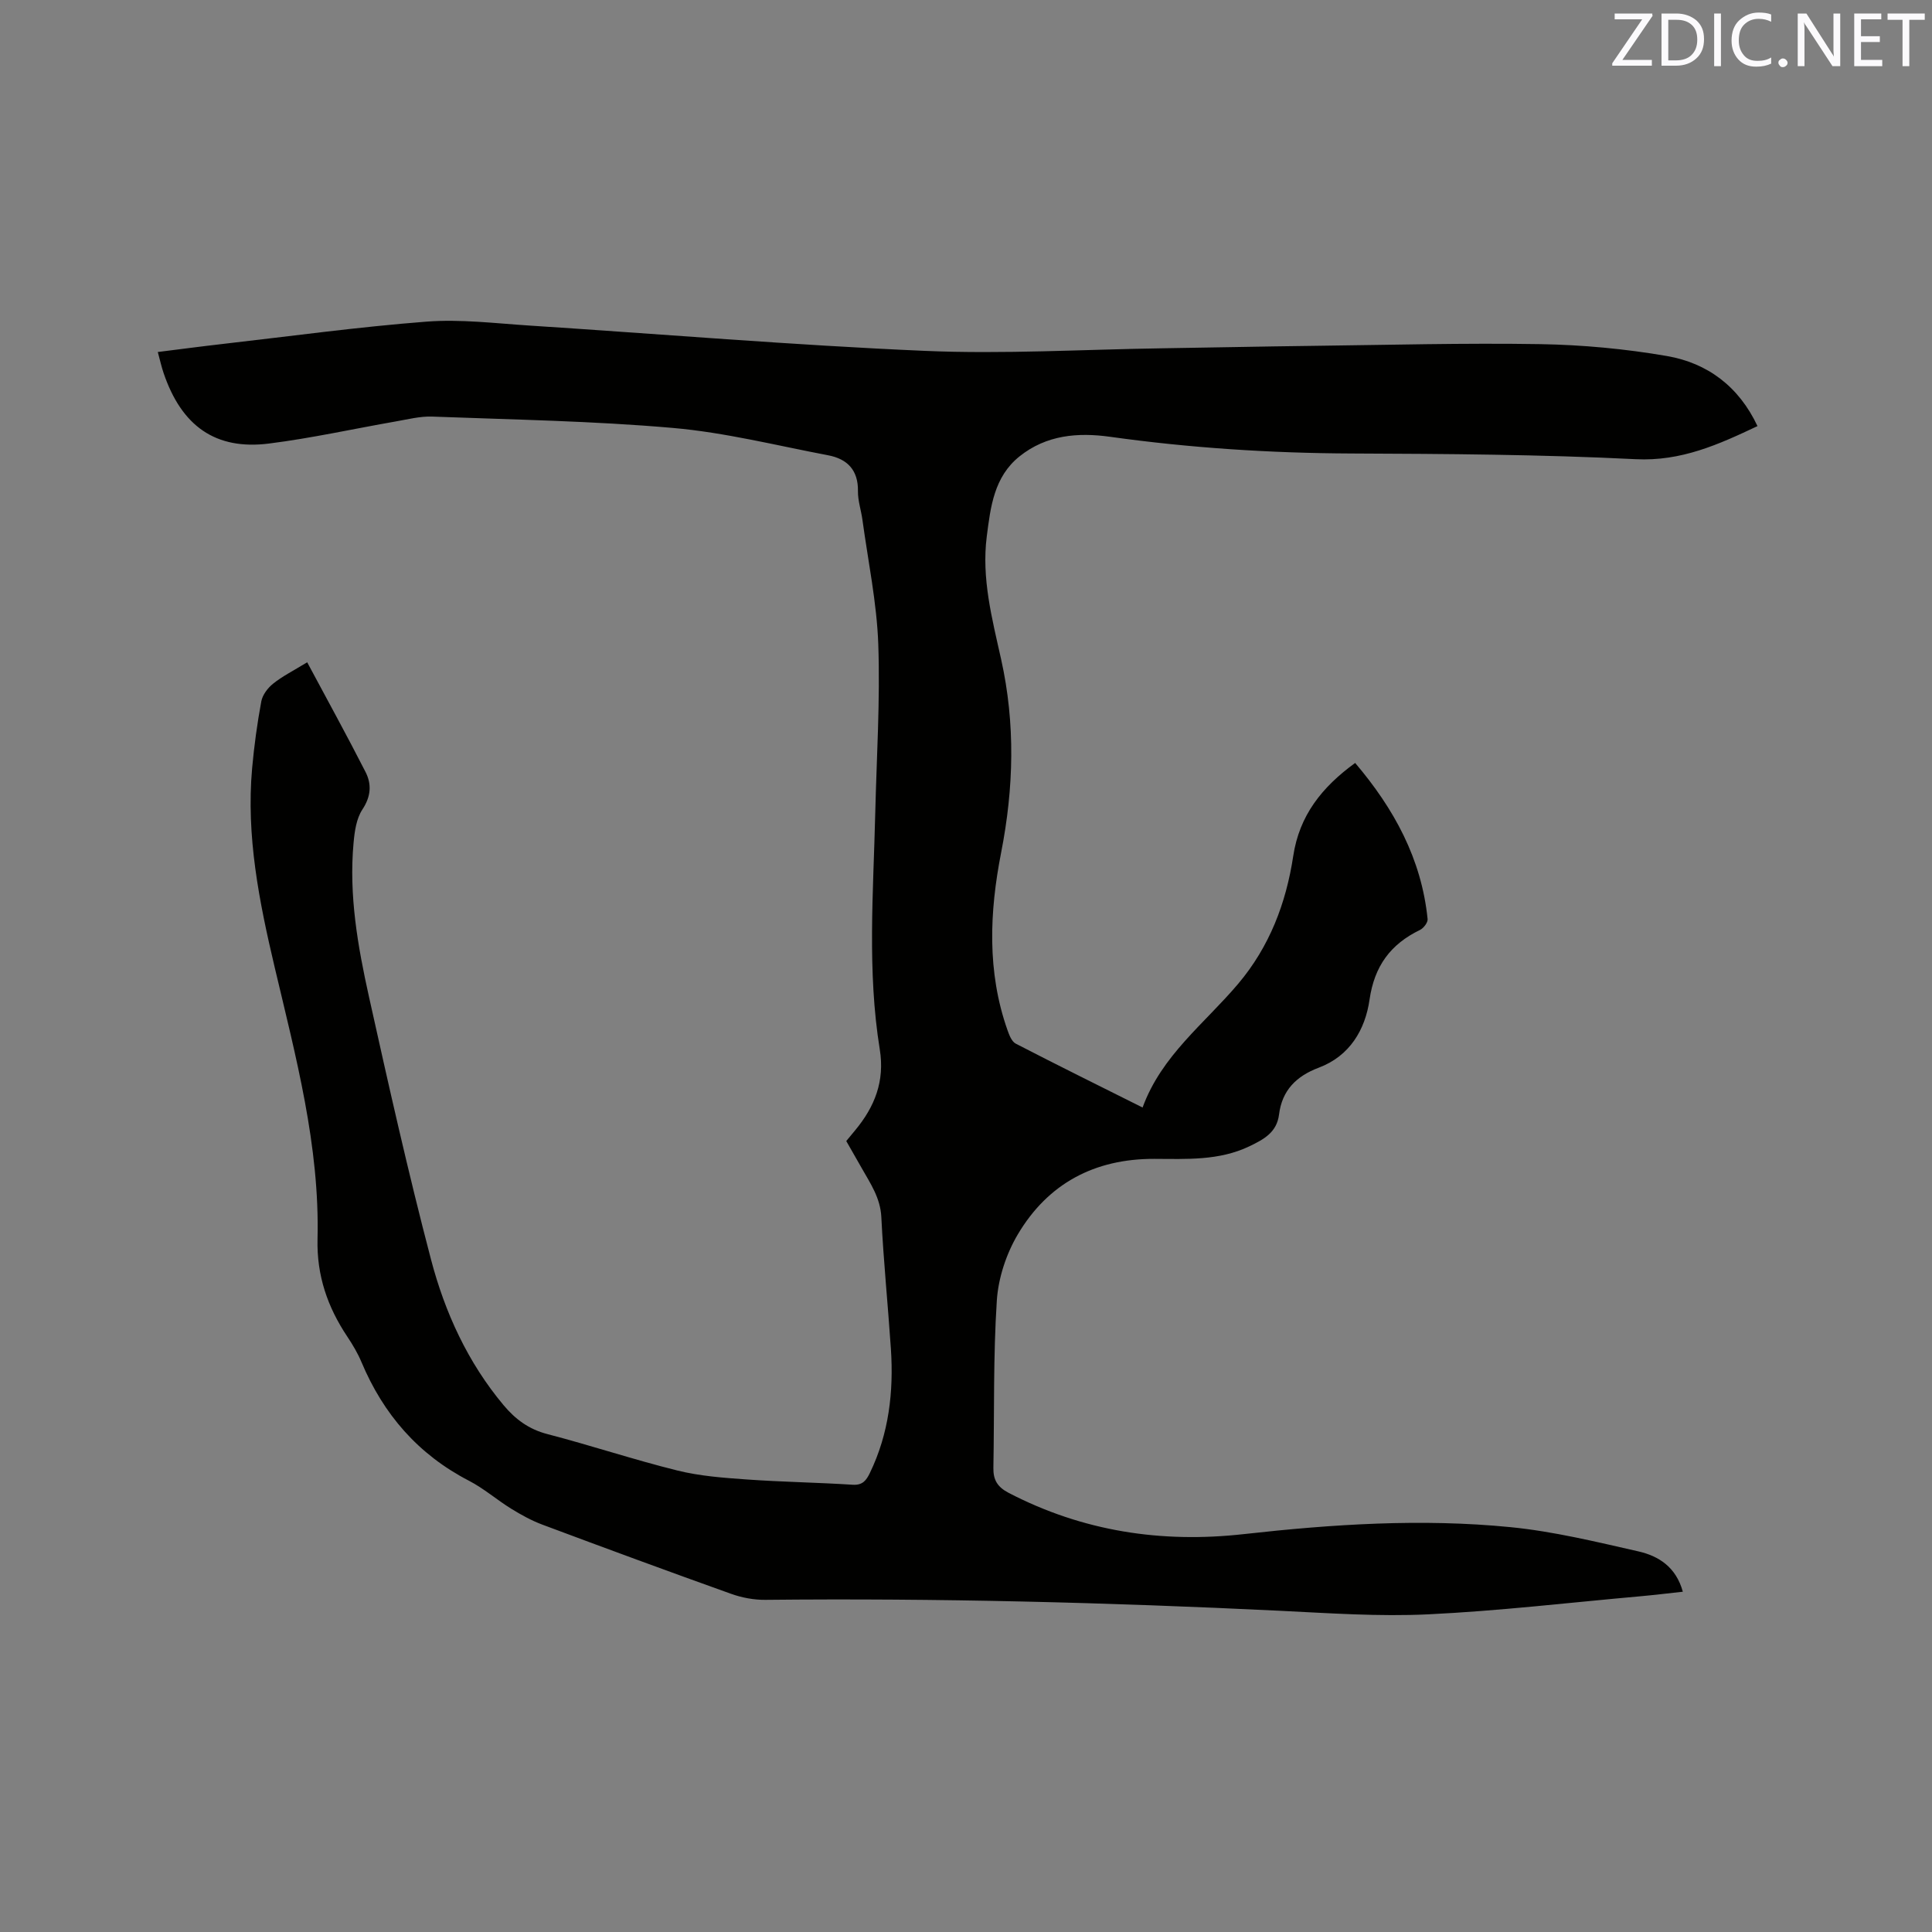 <svg enable-background="new 0 0 400 400" viewBox="0 0 400 400" xmlns="http://www.w3.org/2000/svg"><rect x="0" y="0" width="400" height="400" fill="#808080" stroke="none"/><path d="m63.6 137.12c4.17 7.79 8.24 15.18 12.07 22.69 1.3 2.54 1.15 5.07-.63 7.77-1.26 1.9-1.63 4.57-1.84 6.95-.99 10.8.87 21.38 3.19 31.83 4.04 18.18 8.11 36.37 12.84 54.38 2.88 10.98 7.61 21.34 15.05 30.21 2.44 2.91 5.22 4.97 9.04 5.96 9.01 2.34 17.87 5.3 26.91 7.54 4.67 1.16 9.58 1.52 14.41 1.86 7.29.52 14.61.62 21.9 1.09 2.07.13 2.82-.92 3.55-2.42 3.95-8.15 4.95-16.82 4.36-25.72-.61-9.1-1.53-18.17-1.98-27.28-.2-3.98-2.26-6.95-4.07-10.15-1.04-1.84-2.1-3.67-3.19-5.59.67-.81 1.27-1.53 1.87-2.26 4.02-4.86 6.13-10.13 5.07-16.7-2.63-16.22-1.33-32.57-.94-48.88.28-11.66 1.03-23.34.63-34.97-.3-8.62-2.11-17.2-3.28-25.79-.27-1.99-.96-3.98-.93-5.95.07-4.37-2.21-6.68-6.18-7.43-10.69-2.03-21.34-4.72-32.14-5.66-16.55-1.45-33.21-1.72-49.84-2.35-2.49-.09-5.02.57-7.51 1-8.75 1.53-17.45 3.47-26.26 4.58-11.05 1.4-18.1-3.59-21.83-14.6-.44-1.29-.73-2.63-1.2-4.35 4.66-.58 9.14-1.18 13.63-1.69 14-1.6 27.98-3.52 42.02-4.6 7.02-.54 14.17.35 21.24.81 27.28 1.76 54.54 4.06 81.84 5.24 16.39.71 32.85-.29 49.28-.53 10.28-.15 20.56-.38 30.84-.5 15.79-.19 31.59-.62 47.38-.36 8.76.15 17.58.97 26.21 2.46 8.4 1.45 14.9 6.3 18.76 14.51-8.06 3.81-15.78 7.32-25.23 6.85-19.57-.98-39.2-1.1-58.8-1.18-16.77-.07-33.43-1.14-50.03-3.46-6.67-.93-13.18-.38-18.72 4.05-5.3 4.24-6.01 10.49-6.79 16.58-1.11 8.69 1.1 17.03 2.97 25.43 2.97 13.33 2.63 26.64 0 40.05-2.4 12.26-2.95 24.64 1.32 36.74.36 1.03.88 2.37 1.72 2.8 8.55 4.42 17.17 8.68 26.25 13.22 3.92-10.77 12.84-17.39 19.77-25.59 6.51-7.7 9.94-16.72 11.42-26.48 1.27-8.4 5.94-14.27 12.82-19.27 8.04 9.46 13.74 19.86 15 32.32.07.71-.83 1.89-1.57 2.25-6.1 2.95-9.45 7.48-10.45 14.43-.9 6.24-4.1 11.68-10.51 14.09-4.66 1.75-7.61 4.7-8.23 9.7-.46 3.72-3.18 5.15-6.12 6.57-6.29 3.02-13.03 2.63-19.67 2.61-12.41-.04-22.04 5.1-28.29 15.63-2.4 4.05-4.05 9.05-4.35 13.73-.75 11.51-.5 23.08-.71 34.63-.04 2.46.82 3.94 3.16 5.16 15.36 7.98 31.64 10.45 48.7 8.54 18.36-2.05 36.79-3.26 55.2-1.44 8.91.88 17.72 3.03 26.49 5.02 4.16.95 7.79 3.22 9.19 8.35-3.2.35-6.09.7-8.99.96-14.57 1.3-29.11 3.02-43.71 3.72-10.23.49-20.54-.24-30.8-.74-35.48-1.72-70.96-2.63-106.48-2.26-2.36.02-4.85-.45-7.08-1.25-13.06-4.67-26.07-9.46-39.06-14.32-2.25-.84-4.41-2.04-6.46-3.3-2.97-1.84-5.65-4.19-8.74-5.79-10.52-5.44-17.71-13.75-22.25-24.56-.77-1.84-1.82-3.6-2.93-5.27-4.09-6.12-6.35-12.65-6.17-20.19.48-19.28-4.5-37.78-8.88-56.32-3.2-13.56-5.92-27.15-4.66-41.18.42-4.64 1.05-9.27 1.9-13.84.25-1.34 1.33-2.77 2.43-3.65 1.89-1.53 4.09-2.62 7.07-4.44z" fill="#010100"/><g fill="#fbfafc"><path d="m342.2 3.2-6.3 9.2h6.1v1.2h-8.2v-.5l6.2-9.1h-5.7v-1.2h7.8v.4z"/><path d="m344 13.7v-10.9h3.1c1.6 0 3 .5 4.1 1.4 1.1 1 1.6 2.2 1.6 3.9s-.5 3-1.6 4-2.5 1.5-4.2 1.5h-3zm1.4-9.6v8.4h1.6c1.4 0 2.5-.4 3.2-1.1.8-.8 1.2-1.8 1.2-3.2s-.4-2.4-1.2-3.1-1.8-1-3.1-1z"/><path d="m356.3 2.8v10.9h-1.4v-10.9z"/><path d="m366.6 13.2c-.8.4-1.8.6-3 .6-1.6 0-2.8-.5-3.7-1.5s-1.4-2.3-1.4-3.9c0-1.7.5-3.2 1.6-4.2s2.4-1.6 4-1.6c1 0 1.9.1 2.6.4v1.5c-.8-.4-1.6-.6-2.6-.6-1.2 0-2.2.4-3 1.2s-1.1 1.9-1.1 3.3c0 1.3.4 2.3 1.1 3.1s1.6 1.1 2.8 1.1c1.1 0 2-.2 2.8-.7v1.3z"/><path d="m368.2 13c0-.3.1-.5.3-.6.2-.2.4-.3.6-.3.3 0 .5.1.7.3s.3.4.3.6-.1.5-.3.6c-.2.2-.4.3-.7.3s-.5-.1-.6-.3c-.2-.2-.3-.4-.3-.6z"/><path d="m381.1 13.7h-1.7l-5.5-8.4c-.2-.2-.3-.5-.4-.7 0 .2.1.8.1 1.5v7.6h-1.4v-10.9h1.8l5.3 8.3c.3.4.4.6.4.8 0-.3-.1-.8-.1-1.6v-7.5h1.4v10.9z"/><path d="m389.7 13.7h-5.8v-10.9h5.6v1.2h-4.2v3.5h3.9v1.2h-3.9v3.7h4.4z"/><path d="m398.4 4.1h-3.1v9.6h-1.4v-9.6h-3.1v-1.3h7.7v1.3z"/></g></svg>